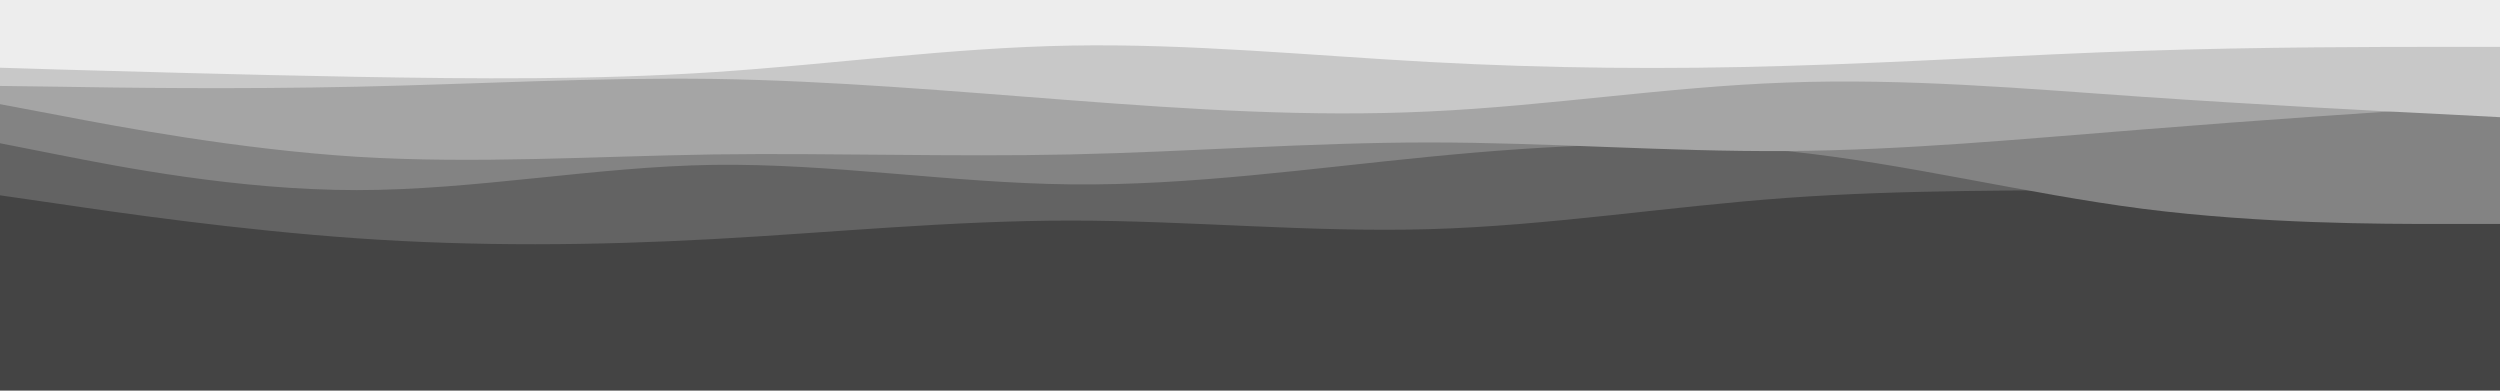 <svg id="visual" viewBox="0 0 960 150" width="960" height="150" xmlns="http://www.w3.org/2000/svg" xmlns:xlink="http://www.w3.org/1999/xlink" version="1.1"><rect x="0" y="0" width="960" height="150" fill="#444444"></rect><path d="M0 119L22.8 114.2C45.7 109.3 91.3 99.7 137 94C182.7 88.3 228.3 86.7 274 87C319.7 87.3 365.3 89.7 411.2 95.2C457 100.7 503 109.3 548.8 108.2C594.7 107 640.3 96 686 90.7C731.7 85.3 777.3 85.7 823 84.3C868.7 83 914.3 80 937.2 78.5L960 77L960 0L937.2 0C914.3 0 868.7 0 823 0C777.3 0 731.7 0 686 0C640.3 0 594.7 0 548.8 0C503 0 457 0 411.2 0C365.3 0 319.7 0 274 0C228.3 0 182.7 0 137 0C91.3 0 45.7 0 22.8 0L0 0Z" fill="#444444"></path><path d="M0 75L22.8 78.3C45.7 81.7 91.3 88.3 137 91.5C182.7 94.7 228.3 94.3 274 91.8C319.7 89.3 365.3 84.7 411.2 84.7C457 84.7 503 89.3 548.8 88C594.7 86.7 640.3 79.3 686 76C731.7 72.7 777.3 73.3 823 72.8C868.7 72.3 914.3 70.7 937.2 69.8L960 69L960 0L937.2 0C914.3 0 868.7 0 823 0C777.3 0 731.7 0 686 0C640.3 0 594.7 0 548.8 0C503 0 457 0 411.2 0C365.3 0 319.7 0 274 0C228.3 0 182.7 0 137 0C91.3 0 45.7 0 22.8 0L0 0Z" fill="#636363"></path><path d="M0 55L22.8 59.5C45.7 64 91.3 73 137 73C182.7 73 228.3 64 274 63.3C319.7 62.7 365.3 70.3 411.2 70.8C457 71.3 503 64.7 548.8 60.2C594.7 55.7 640.3 53.3 686 58C731.7 62.7 777.3 74.3 823 80.2C868.7 86 914.3 86 937.2 86L960 86L960 0L937.2 0C914.3 0 868.7 0 823 0C777.3 0 731.7 0 686 0C640.3 0 594.7 0 548.8 0C503 0 457 0 411.2 0C365.3 0 319.7 0 274 0C228.3 0 182.7 0 137 0C91.3 0 45.7 0 22.8 0L0 0Z" fill="#838383"></path><path d="M0 40L22.8 44.3C45.7 48.7 91.3 57.3 137 60.2C182.7 63 228.3 60 274 59.3C319.7 58.7 365.3 60.3 411.2 59.3C457 58.3 503 54.7 548.8 54.7C594.7 54.7 640.3 58.3 686 58C731.7 57.7 777.3 53.3 823 49.7C868.7 46 914.3 43 937.2 41.5L960 40L960 0L937.2 0C914.3 0 868.7 0 823 0C777.3 0 731.7 0 686 0C640.3 0 594.7 0 548.8 0C503 0 457 0 411.2 0C365.3 0 319.7 0 274 0C228.3 0 182.7 0 137 0C91.3 0 45.7 0 22.8 0L0 0Z" fill="#a5a5a5"></path><path d="M0 33L22.8 33.3C45.7 33.7 91.3 34.3 137 33.3C182.7 32.3 228.3 29.7 274 30.3C319.7 31 365.3 35 411.2 38.5C457 42 503 45 548.8 42.8C594.7 40.7 640.3 33.3 686 31.7C731.7 30 777.3 34 823 37.2C868.7 40.3 914.3 42.7 937.2 43.8L960 45L960 0L937.2 0C914.3 0 868.7 0 823 0C777.3 0 731.7 0 686 0C640.3 0 594.7 0 548.8 0C503 0 457 0 411.2 0C365.3 0 319.7 0 274 0C228.3 0 182.7 0 137 0C91.3 0 45.7 0 22.8 0L0 0Z" fill="#c8c8c8"></path><path d="M0 26L22.8 26.7C45.7 27.3 91.3 28.7 137 29.5C182.7 30.3 228.3 30.7 274 27.7C319.7 24.7 365.3 18.3 411.2 17.5C457 16.7 503 21.3 548.8 23.8C594.7 26.3 640.3 26.7 686 25.3C731.7 24 777.3 21 823 19.5C868.7 18 914.3 18 937.2 18L960 18L960 0L937.2 0C914.3 0 868.7 0 823 0C777.3 0 731.7 0 686 0C640.3 0 594.7 0 548.8 0C503 0 457 0 411.2 0C365.3 0 319.7 0 274 0C228.3 0 182.7 0 137 0C91.3 0 45.7 0 22.8 0L0 0Z" fill="#ededed"></path></svg>